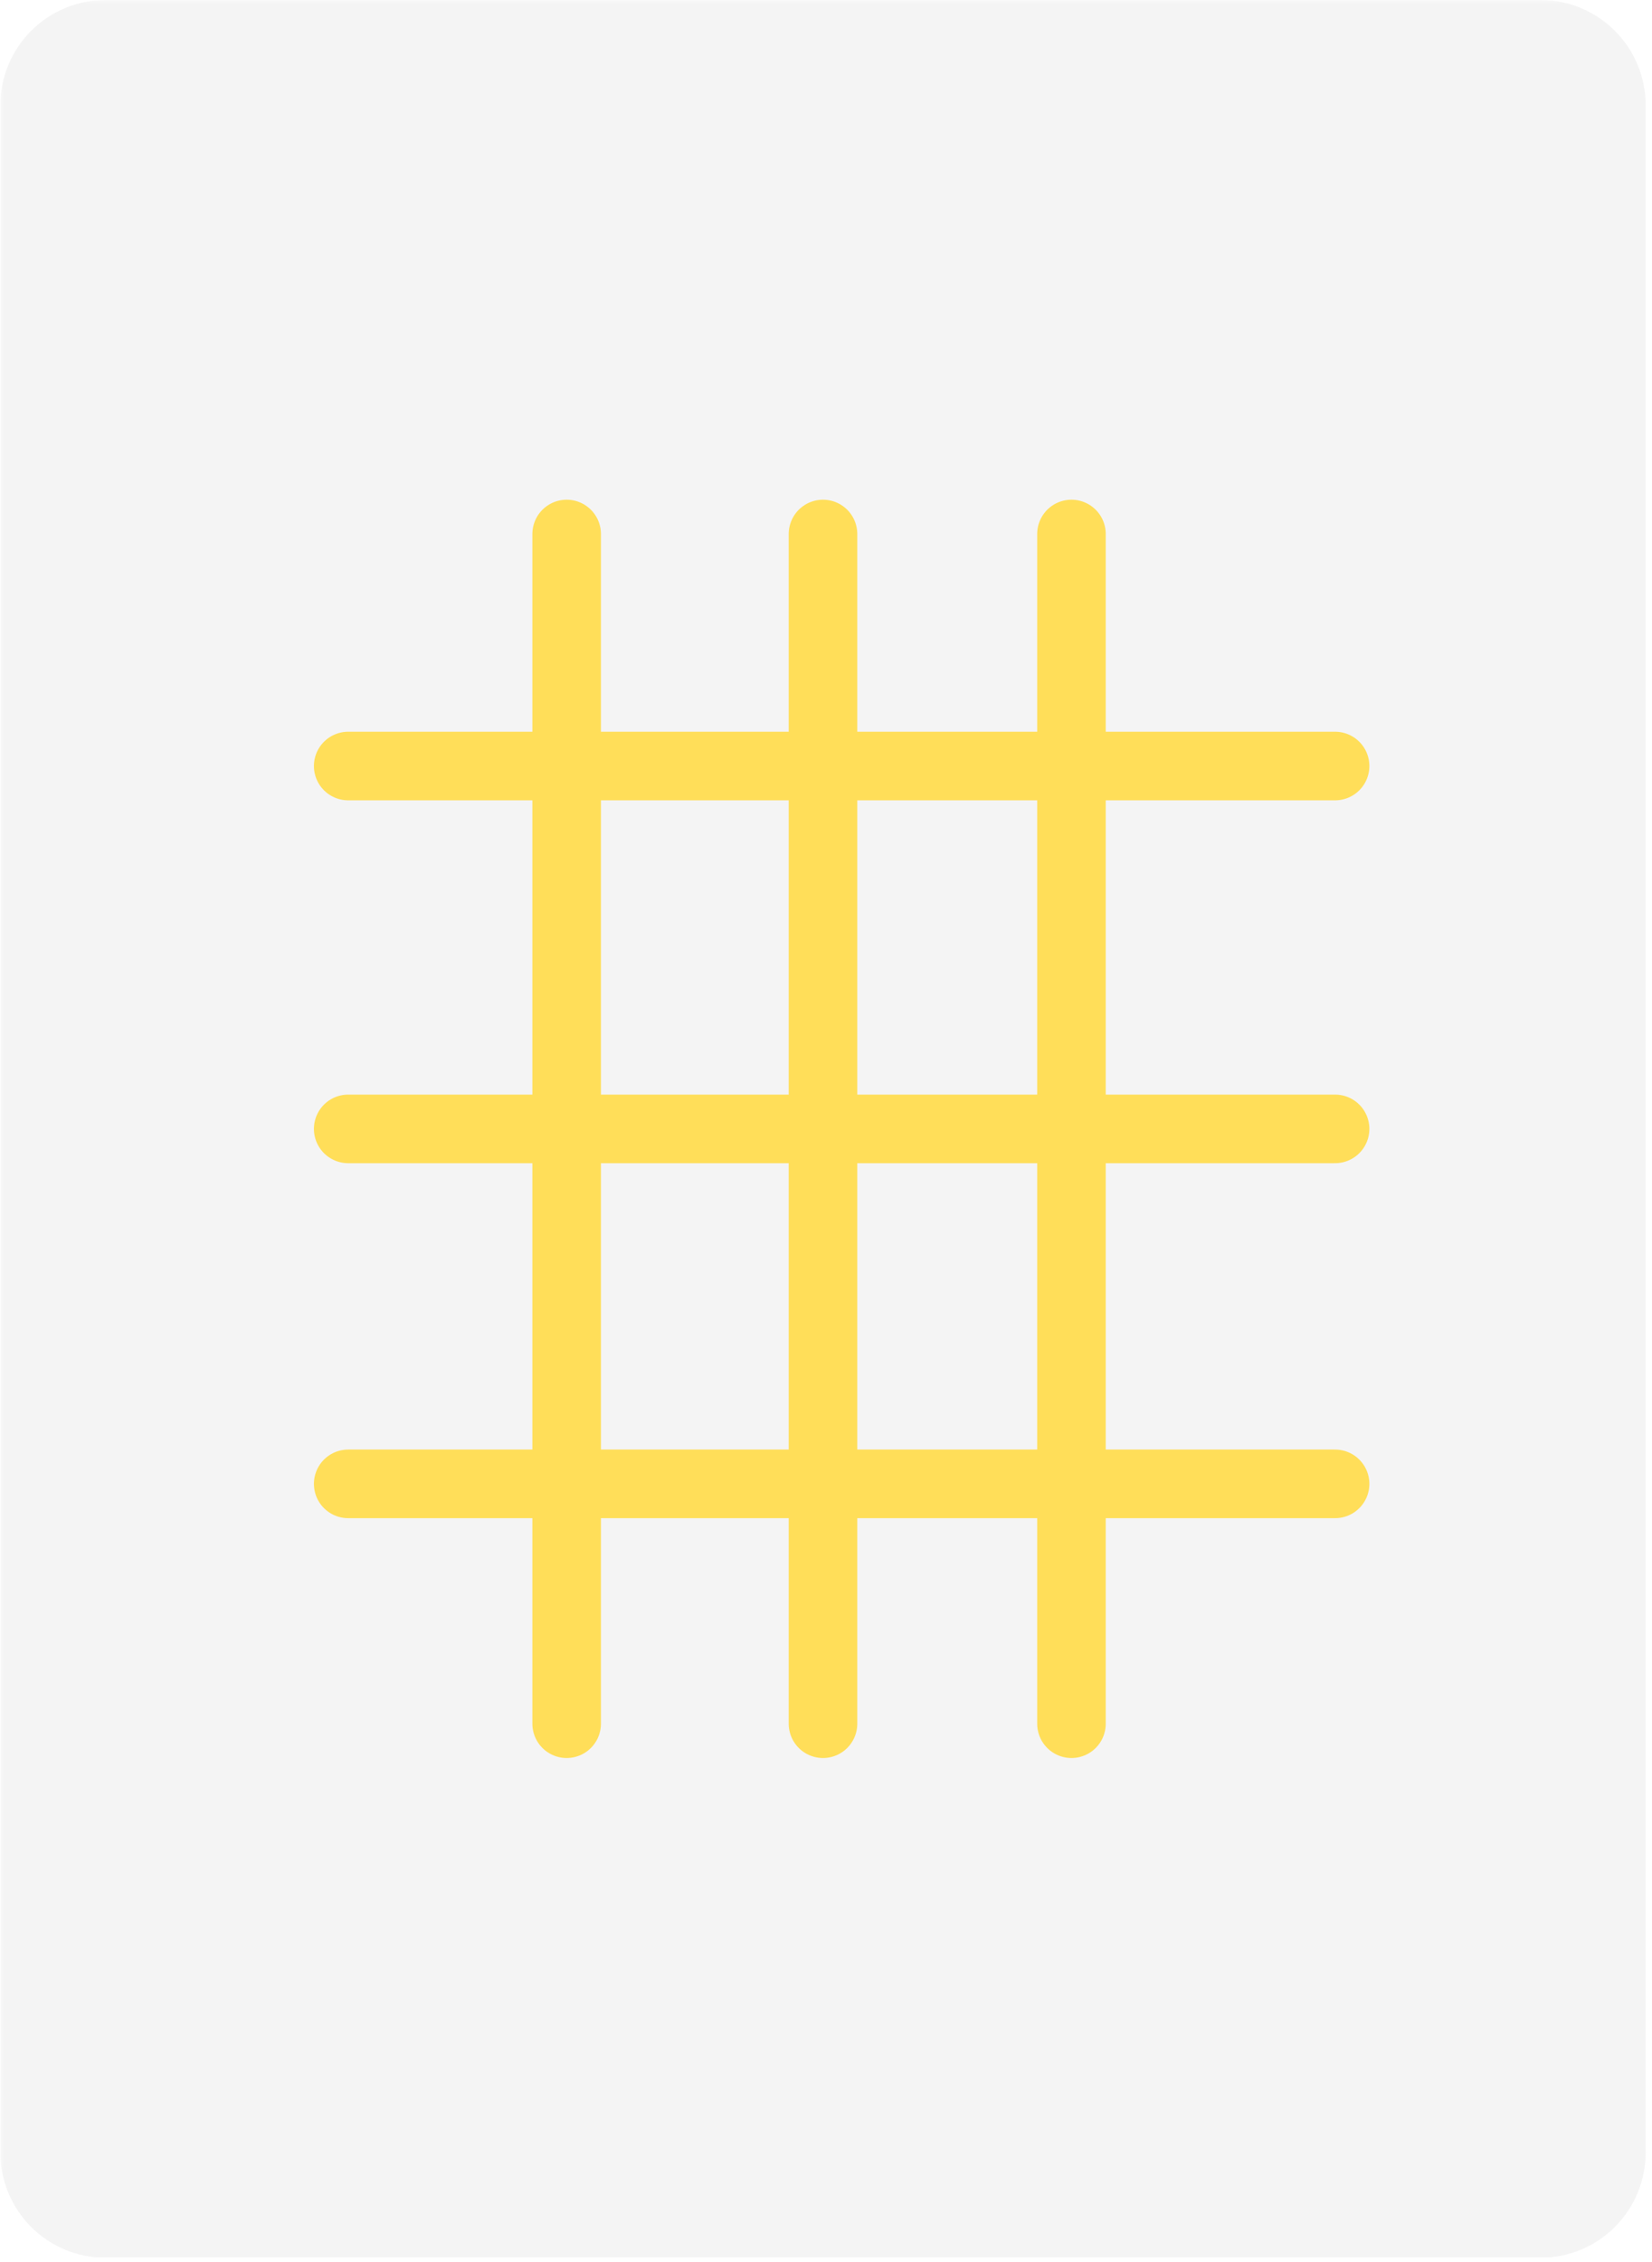 <svg xmlns="http://www.w3.org/2000/svg" xmlns:xlink="http://www.w3.org/1999/xlink" width="361" zoomAndPan="magnify" viewBox="0 0 270.75 370.5" height="494" preserveAspectRatio="xMidYMid meet" version="1.0"><defs><filter x="0%" y="0%" width="100%" height="100%" id="8b21fe5985"><feColorMatrix values="0 0 0 0 1 0 0 0 0 1 0 0 0 0 1 0 0 0 1 0" color-interpolation-filters="sRGB"/></filter><clipPath id="4fec5032a8"><path d="M 0.059 0 L 270 0 L 270 370 L 0.059 370 Z M 0.059 0 " clip-rule="nonzero"/></clipPath><mask id="44205be7e4"><g filter="url(#8b21fe5985)"><rect x="-27.075" width="324.9" fill="#000000" y="-37.05" height="444.6" fill-opacity="0.1"/></g></mask><clipPath id="8cbceb16e7"><path d="M 0.059 0 L 269.711 0 L 269.711 370 L 0.059 370 Z M 0.059 0 " clip-rule="nonzero"/></clipPath><clipPath id="cbd5bfa3d5"><path d="M 17.285 0 L 252.484 0 C 257.055 0 261.434 1.816 264.664 5.047 C 267.898 8.277 269.711 12.656 269.711 17.227 L 269.711 352.574 C 269.711 357.145 267.898 361.523 264.664 364.758 C 261.434 367.988 257.055 369.801 252.484 369.801 L 17.285 369.801 C 12.715 369.801 8.332 367.988 5.102 364.758 C 1.871 361.523 0.059 357.145 0.059 352.574 L 0.059 17.227 C 0.059 12.656 1.871 8.277 5.102 5.047 C 8.332 1.816 12.715 0 17.285 0 Z M 17.285 0 " clip-rule="nonzero"/></clipPath><clipPath id="6e296d7da2"><rect x="0" width="270" y="0" height="370"/></clipPath></defs><g clip-path="url(#4fec5032a8)"><g mask="url(#44205be7e4)"><g><g clip-path="url(#6e296d7da2)"><g clip-path="url(#8cbceb16e7)"><g clip-path="url(#cbd5bfa3d5)"><path fill="#919191" d="M 0.059 0 L 269.711 0 L 269.711 369.723 L 0.059 369.723 Z M 0.059 0 " fill-opacity="1" fill-rule="nonzero"/></g></g></g></g></g></g><path stroke-linecap="round" transform="matrix(0.749, 0, 0, 0.749, 51.448, 179.283)" fill="none" stroke-linejoin="miter" d="M 7.501 7.502 L 223.448 7.502 " stroke="#ffde59" stroke-width="15" stroke-opacity="1" stroke-miterlimit="4"/><path stroke-linecap="round" transform="matrix(0.749, 0, 0, 0.749, 51.448, 119.852)" fill="none" stroke-linejoin="miter" d="M 7.501 7.499 L 223.448 7.499 " stroke="#ffde59" stroke-width="15" stroke-opacity="1" stroke-miterlimit="4"/><path stroke-linecap="round" transform="matrix(0.749, 0, 0, 0.749, 51.448, 237.426)" fill="none" stroke-linejoin="miter" d="M 7.501 7.5 L 223.448 7.5 " stroke="#ffde59" stroke-width="15" stroke-opacity="1" stroke-miterlimit="4"/><path stroke-linecap="round" transform="matrix(0, -0.749, 0.749, 0, 129.265, 287.945)" fill="none" stroke-linejoin="miter" d="M 7.5 7.5 L 267.663 7.5 " stroke="#ffde59" stroke-width="15" stroke-opacity="1" stroke-miterlimit="4"/><path stroke-linecap="round" transform="matrix(0, -0.749, 0.749, 0, 87.252, 287.945)" fill="none" stroke-linejoin="miter" d="M 7.5 7.502 L 267.663 7.502 " stroke="#ffde59" stroke-width="15" stroke-opacity="1" stroke-miterlimit="4"/><path stroke-linecap="round" transform="matrix(0, -0.749, 0.749, 0, 169.989, 287.945)" fill="none" stroke-linejoin="miter" d="M 7.5 7.498 L 267.663 7.498 " stroke="#ffde59" stroke-width="15" stroke-opacity="1" stroke-miterlimit="4"/></svg>